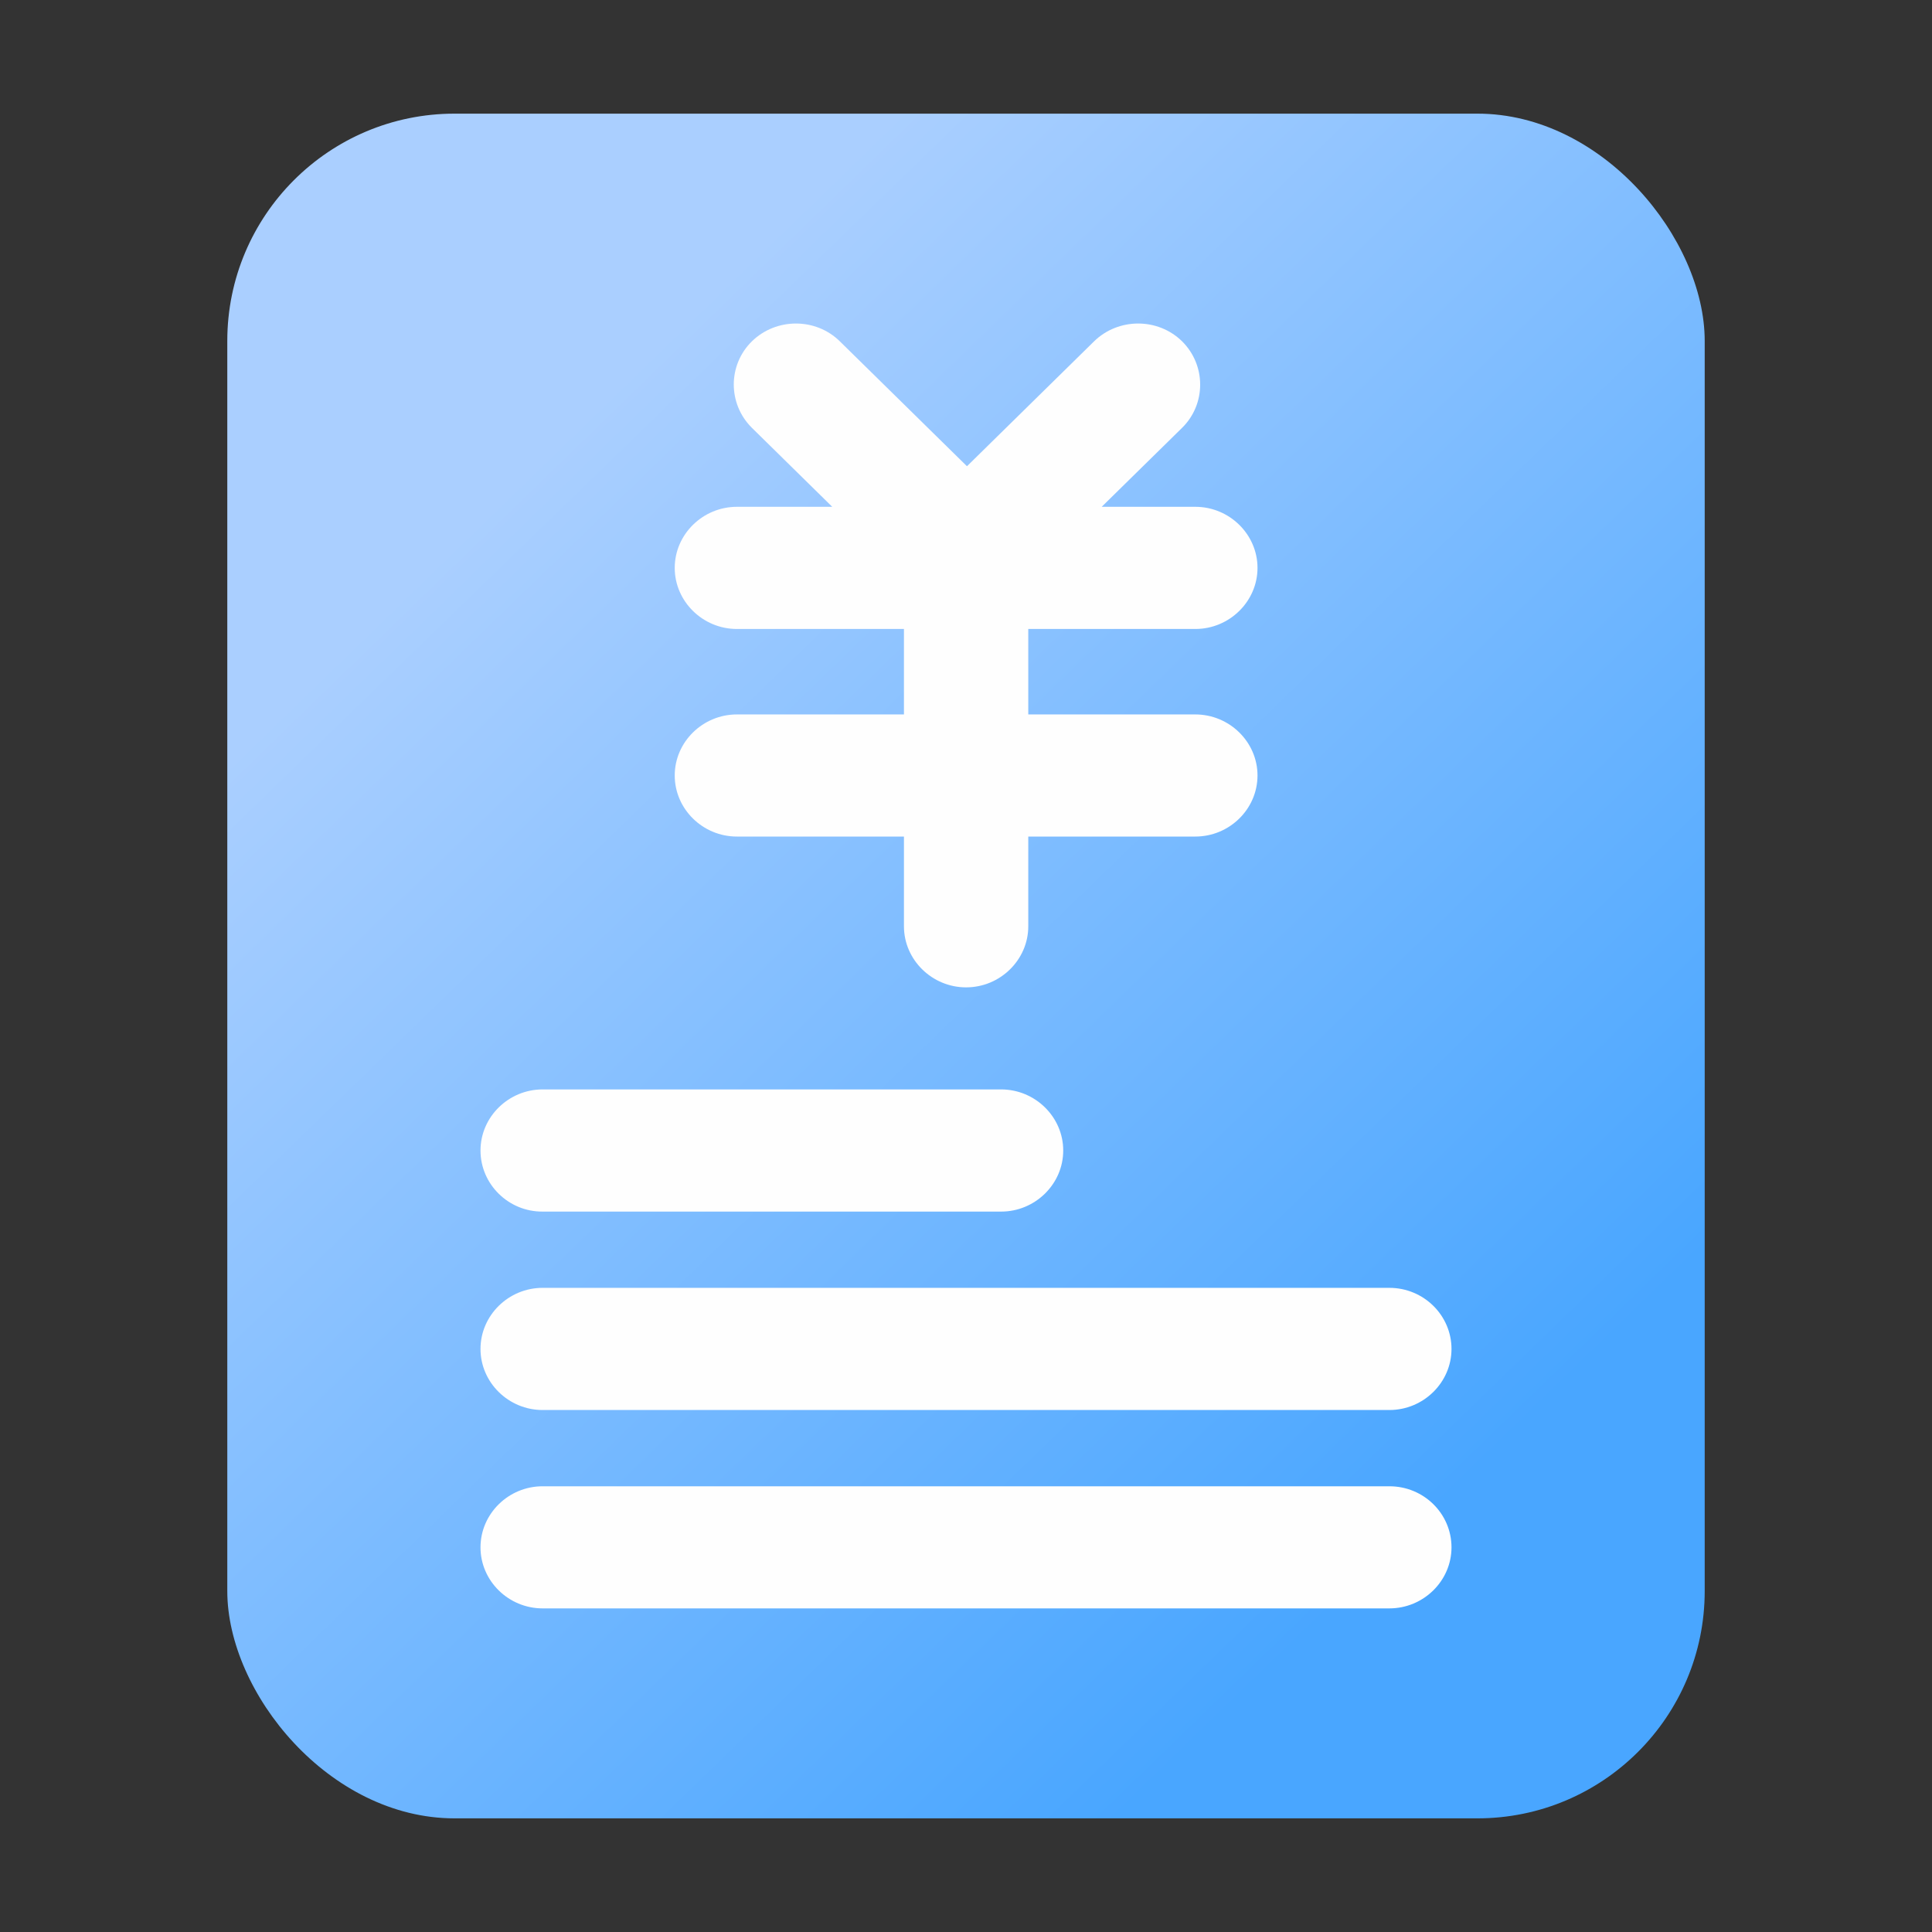 <?xml version="1.0" encoding="UTF-8"?>
<svg width="34px" height="34px" viewBox="0 0 34 34" version="1.1" xmlns="http://www.w3.org/2000/svg" xmlns:xlink="http://www.w3.org/1999/xlink">
    <rect x="0" y="0" width="34" height="34" fill="#333333" stroke="none"/>
    <title>收益明细icon</title>
    <defs>
        <linearGradient x1="22.055%" y1="19.422%" x2="78.291%" y2="85.105%" id="linearGradient-1">
            <stop stop-color="#AACFFF" offset="0%"></stop>
            <stop stop-color="#49A6FF" offset="99.989%"></stop>
        </linearGradient>
    </defs>
    <g id="收益明细icon" stroke="none" stroke-width="1" fill="none" fill-rule="evenodd">
        <g id="客户管理icon">
            <rect id="矩形" x="0" y="0" width="34" height="34"></rect>
            <g id="账单" transform="translate(2, 2)">
                <rect id="矩形" fill="#000000" fill-rule="nonzero" opacity="0" x="0" y="0" width="30" height="30"></rect>
                <rect id="矩形" fill="url(#linearGradient-1)" x="2" y="0" width="26" height="30" rx="4"></rect>
                <path d="M10.968,9.069 C10.368,9.069 9.874,8.584 9.874,7.994 C9.874,7.404 10.368,6.919 10.968,6.919 L12.646,6.919 L11.232,5.529 C10.807,5.108 10.807,4.424 11.232,4.007 C11.66,3.589 12.356,3.589 12.78,4.007 L15.017,6.205 L17.254,4.007 C17.682,3.589 18.378,3.589 18.803,4.007 C19.227,4.427 19.227,5.112 18.803,5.529 L17.388,6.919 L19.036,6.919 C19.636,6.919 20.13,7.404 20.13,7.994 C20.13,8.584 19.636,9.069 19.036,9.069 L16.096,9.069 L16.096,10.573 L19.036,10.573 C19.636,10.573 20.13,11.057 20.13,11.647 C20.13,12.238 19.636,12.722 19.036,12.722 L16.096,12.722 L16.096,14.301 C16.096,14.891 15.602,15.376 15.002,15.376 C14.402,15.376 13.908,14.891 13.908,14.301 L13.908,12.722 L10.968,12.722 C10.368,12.722 9.874,12.238 9.874,11.647 C9.874,11.057 10.368,10.573 10.968,10.573 L13.908,10.573 L13.908,9.069 L10.968,9.069 Z" id="路径" fill="#FEFEFE" fill-rule="nonzero"></path>
                <path d="M6.456,18.247 C6.456,17.657 6.949,17.172 7.549,17.172 L15.618,17.172 C16.218,17.172 16.711,17.657 16.711,18.247 C16.711,18.837 16.218,19.322 15.618,19.322 L7.549,19.322 C6.949,19.326 6.456,18.841 6.456,18.247 Z" id="路径" fill="#FEFEFE" fill-rule="nonzero"></path>
                <path d="M23.544,25.231 C23.544,25.821 23.051,26.305 22.451,26.305 L7.549,26.305 C6.949,26.305 6.456,25.821 6.456,25.231 C6.456,24.64 6.949,24.156 7.549,24.156 L22.451,24.156 C23.055,24.156 23.544,24.637 23.544,25.231 Z" id="路径" fill="#FEFEFE" fill-rule="nonzero"></path>
                <path d="M23.544,21.739 C23.544,22.329 23.051,22.814 22.451,22.814 L7.549,22.814 C6.949,22.814 6.456,22.329 6.456,21.739 C6.456,21.149 6.949,20.664 7.549,20.664 L22.451,20.664 C23.055,20.664 23.544,21.149 23.544,21.739 Z" id="路径" fill="#FEFEFE" fill-rule="nonzero"></path>
            </g>
        </g>
    </g>
</svg>